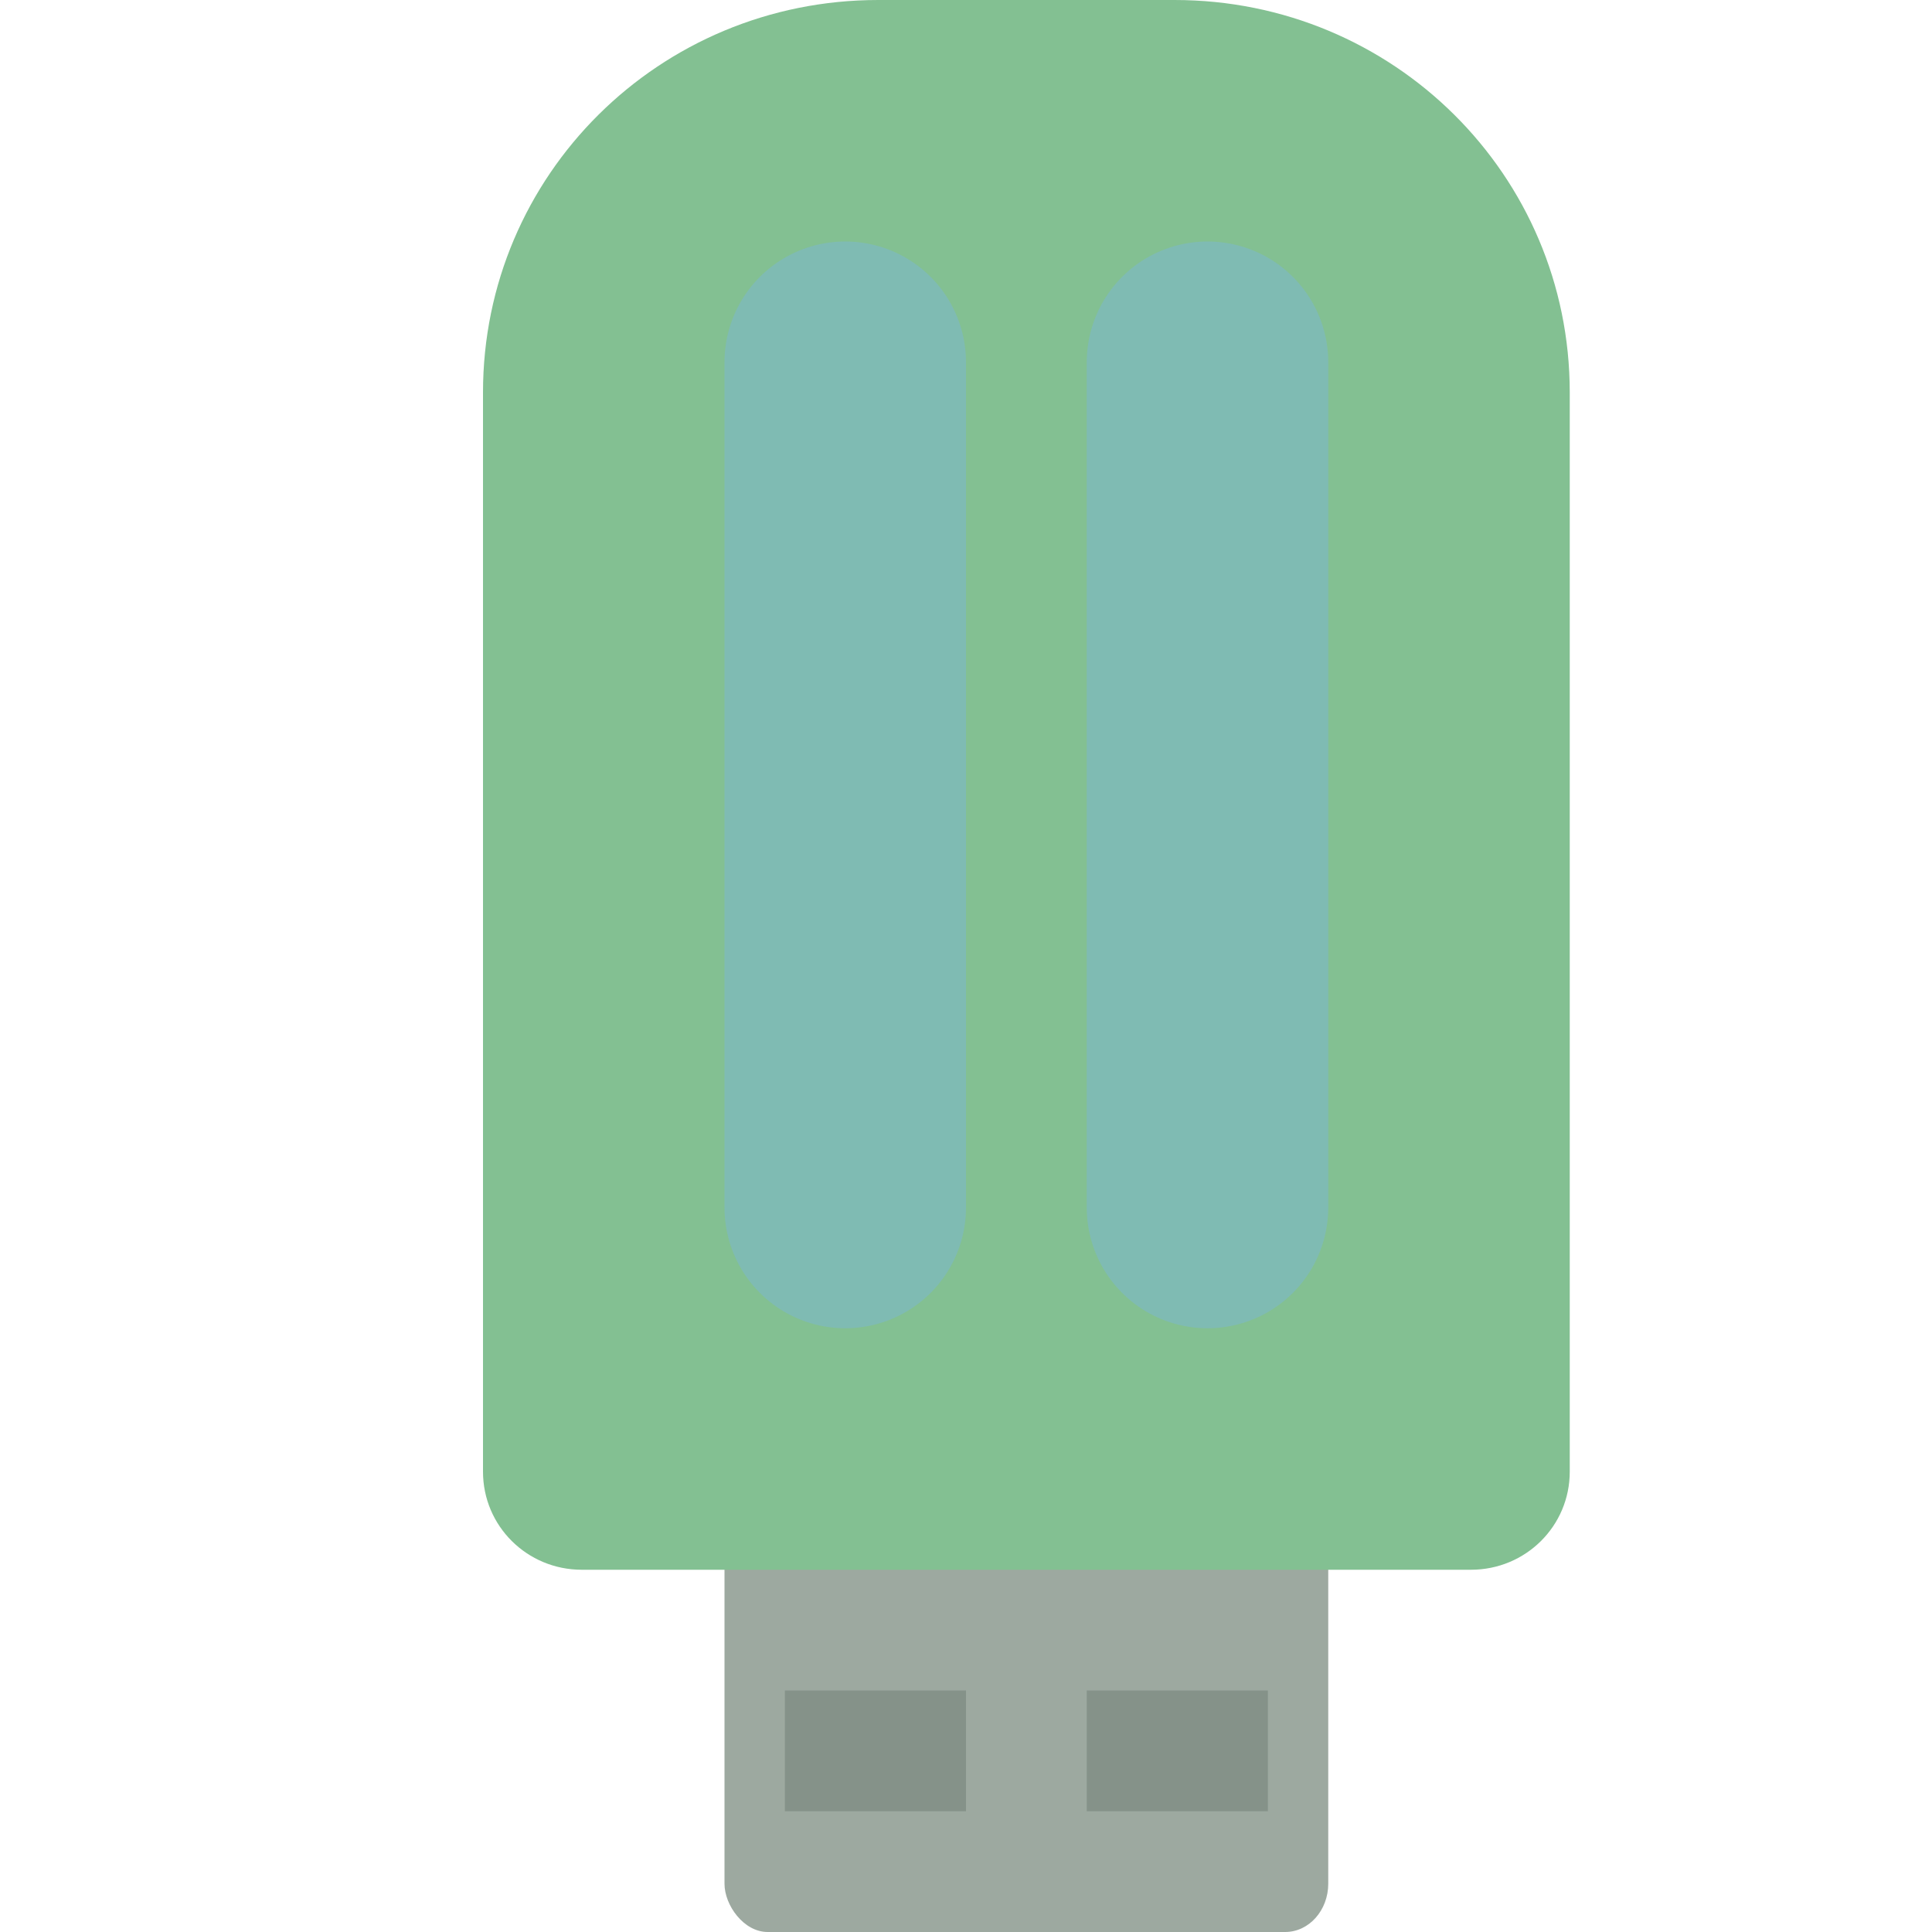 <svg xmlns="http://www.w3.org/2000/svg" width="16" height="16" version="1.1">
 <rect style="fill:#9da9a0" width="5" height="4.8" x="6" y="11.2" rx=".357" ry=".4"/>
 <rect style="fill:#859289" width="1.5" height="1" x="6.5" y="14"/>
 <path style="fill:#83c092" d="M 7.273,0 C 5.46,0 4,1.45 4,3.25 V 4.062 6.5 12.188 C 4,12.638 4.365,13 4.818,13 H 12.182 C 12.635,13 13,12.638 13,12.188 V 6.5 4.062 3.25 C 13,1.45 11.54,0 9.727,0 Z"/>
 <path style="fill:none;stroke:#7fbbb3;stroke-width:2;stroke-linecap:round;stroke-linejoin:round" d="m 10,3 v 7"/>
 <path style="fill:none;stroke:#7fbbb3;stroke-width:2;stroke-linecap:round;stroke-linejoin:round" d="m 7,3 v 7"/>
 <rect style="fill:#859289" width="1.5" height="1" x="9" y="14"/>
</svg>
